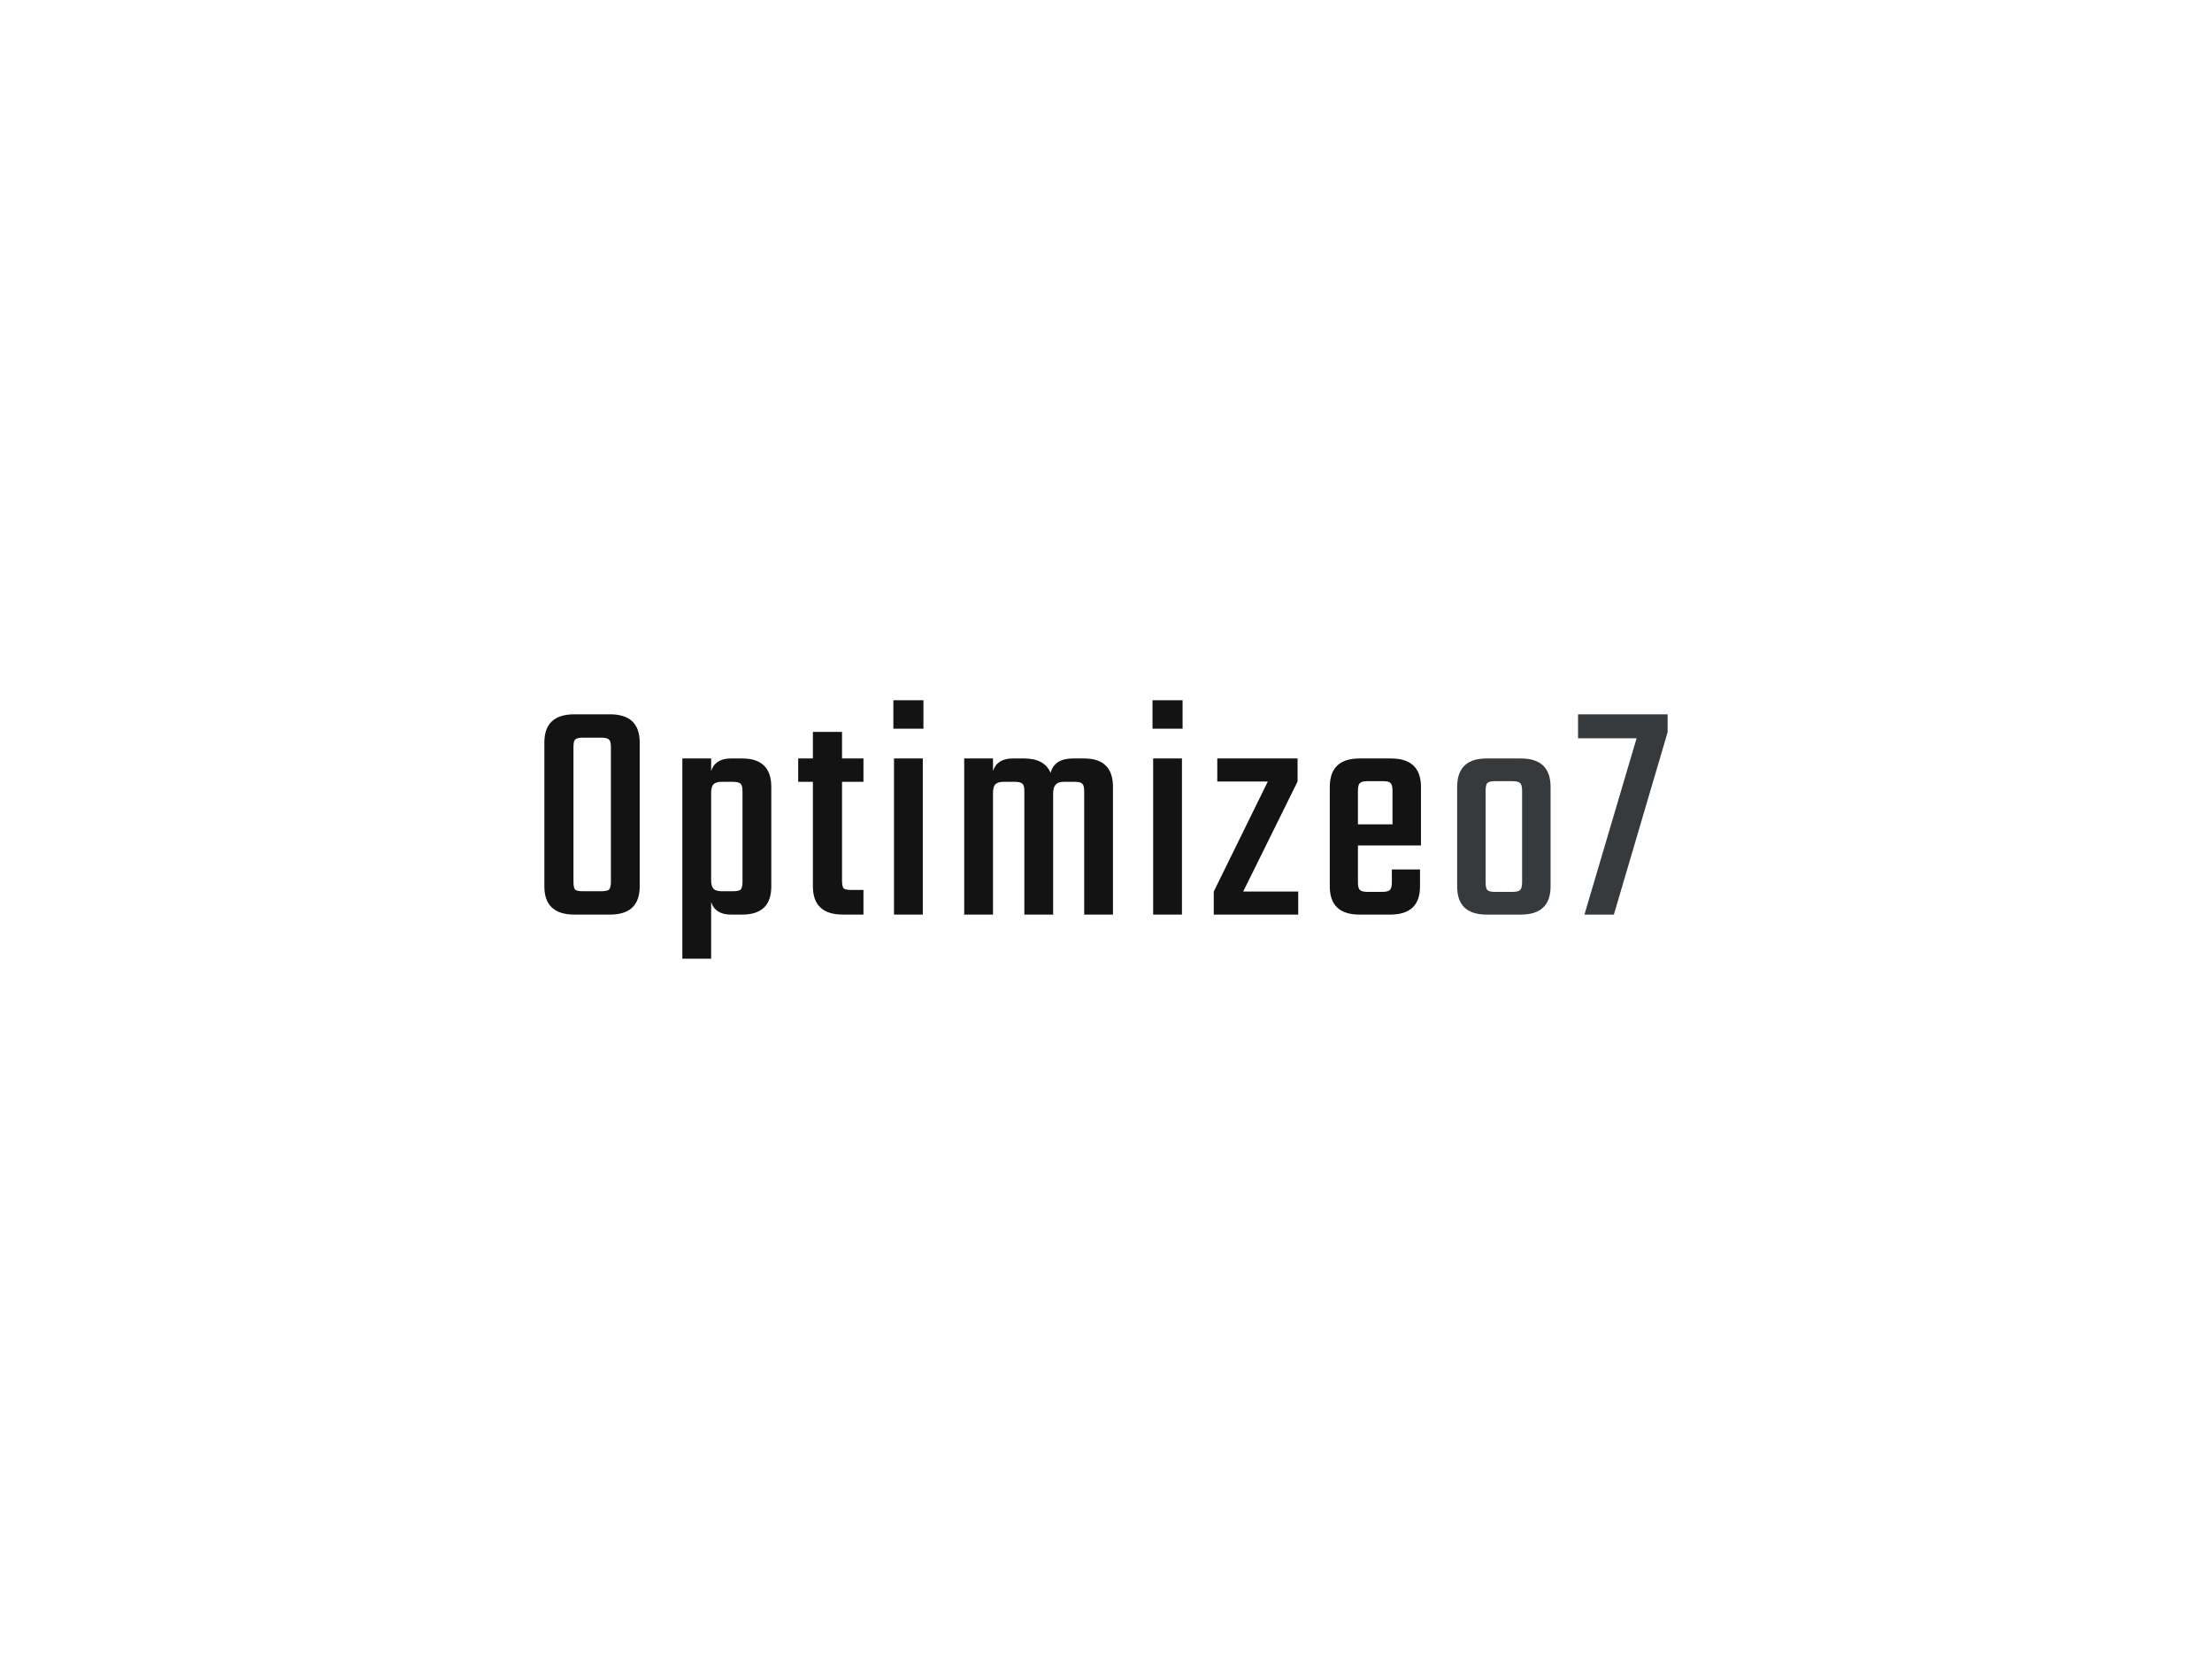 <svg xmlns:dc="http://purl.org/dc/elements/1.1/" xmlns:cc="http://creativecommons.org/ns#" xmlns:rdf="http://www.w3.org/1999/02/22-rdf-syntax-ns#" xmlns:svg="http://www.w3.org/2000/svg" xmlns="http://www.w3.org/2000/svg" id="svg53103" viewbox="0 0 1024 768" height="768px" width="1024px" version="1.1">  <defs id="defs53107"></defs> <g id="logo-group"> 
  <g id="title" style="font-style:normal;font-weight:400;font-size:72px;line-height:1;font-family:Teko;font-variant-ligatures:none;text-align:center;text-anchor:middle" aria-label="Optimizeo7"> 
   <path id="path53111" style="font-style: normal; font-weight: 400; font-size: 72px; line-height: 1; font-family: Teko; font-variant-ligatures: none; text-align: center; text-anchor: middle; fill: rgb(19, 19, 19);" d="m 407.402,74.928 h 7.992 q 6.696,0 6.696,6.336 v 32.4 q 0,6.336 -6.696,6.336 h -7.992 q -6.768,0 -6.768,-6.336 v -32.4 q 0,-6.336 6.768,-6.336 z m 8.208,37.728 V 82.272 q 0,-1.296 -0.432,-1.656 -0.432,-0.432 -1.728,-0.432 h -4.176 q -1.296,0 -1.728,0.432 -0.36,0.36 -0.36,1.656 v 30.384 q 0,1.296 0.36,1.728 0.432,0.36 1.728,0.36 h 4.176 q 1.296,0 1.728,-0.36 0.432,-0.432 0.432,-1.728 z" transform="translate(0 198.282) translate(252 132.392) scale(2.057) translate(-400.634 -74.928)"></path> 
   <path id="path53113" style="font-style: normal; font-weight: 400; font-size: 72px; line-height: 1; font-family: Teko; font-variant-ligatures: none; text-align: center; text-anchor: middle; fill: rgb(19, 19, 19);" d="m 439.628,84.864 h 2.52 q 6.552,0 6.552,6.408 v 22.392 q 0,6.336 -6.552,6.336 h -2.52 q -3.528,0 -4.464,-2.808 v 12.744 h -6.48 V 84.864 h 6.48 v 2.808 q 0.936,-2.808 4.464,-2.808 z m 2.592,27.792 V 92.208 q 0,-1.296 -0.432,-1.656 -0.432,-0.432 -1.728,-0.432 h -2.52 q -1.296,0 -1.872,0.576 -0.504,0.576 -0.504,1.944 v 19.584 q 0,1.368 0.504,1.944 0.576,0.576 1.872,0.576 h 2.52 q 1.296,0 1.728,-0.36 0.432,-0.432 0.432,-1.728 z" transform="translate(0 198.282) translate(315.879 152.833) scale(2.057) translate(-428.684 -84.864)"></path> 
   <path id="path53115" style="font-style: normal; font-weight: 400; font-size: 72px; line-height: 1; font-family: Teko; font-variant-ligatures: none; text-align: center; text-anchor: middle; fill: rgb(19, 19, 19);" d="m 466.439,90.12 h -4.824 v 22.248 q 0,1.296 0.36,1.728 0.432,0.36 1.728,0.36 h 2.736 V 120 h -4.608 q -6.768,0 -6.768,-6.336 V 90.12 h -3.312 v -5.256 h 3.312 v -5.976 h 6.552 v 5.976 h 4.824 z" transform="translate(0 198.282) translate(369.508 140.539) scale(2.057) translate(-451.751 -78.888)"></path> 
   <path id="path53117" style="font-style: normal; font-weight: 400; font-size: 72px; line-height: 1; font-family: Teko; font-variant-ligatures: none; text-align: center; text-anchor: middle; fill: rgb(19, 19, 19);" d="M 470.165,78.168 V 71.76 h 6.768 v 6.408 z M 476.789,120 h -6.48 V 84.864 h 6.48 z" transform="translate(0 198.282) translate(413.563 125.874) scale(2.057) translate(-470.165 -71.76)"></path> 
   <path id="path53119" style="font-style: normal; font-weight: 400; font-size: 72px; line-height: 1; font-family: Teko; font-variant-ligatures: none; text-align: center; text-anchor: middle; fill: rgb(19, 19, 19);" d="m 507.586,84.864 h 2.52 q 6.48,0 6.48,6.408 V 120 h -6.48 V 92.208 q 0,-1.296 -0.432,-1.656 -0.36,-0.432 -1.656,-0.432 h -2.592 q -2.304,0 -2.304,2.52 V 120 h -6.48 V 92.208 q 0,-1.296 -0.432,-1.656 -0.432,-0.432 -1.728,-0.432 h -2.52 q -1.296,0 -1.872,0.576 -0.504,0.576 -0.504,1.944 V 120 h -6.48 V 84.864 h 6.48 v 2.808 q 0.936,-2.808 4.464,-2.808 h 2.52 q 4.608,0 5.976,3.24 0.864,-3.24 5.04,-3.24 z" transform="translate(0 198.282) translate(446.359 152.833) scale(2.057) translate(-483.106 -84.864)"></path> 
   <path id="path53121" style="font-style: normal; font-weight: 400; font-size: 72px; line-height: 1; font-family: Teko; font-variant-ligatures: none; text-align: center; text-anchor: middle; fill: rgb(19, 19, 19);" d="M 522.477,78.168 V 71.76 h 6.768 v 6.408 z M 529.101,120 h -6.48 V 84.864 h 6.48 z" transform="translate(0 198.282) translate(533.531 125.874) scale(2.057) translate(-522.477 -71.76)"></path> 
   <path id="path53123" style="font-style: normal; font-weight: 400; font-size: 72px; line-height: 1; font-family: Teko; font-variant-ligatures: none; text-align: center; text-anchor: middle; fill: rgb(19, 19, 19);" d="M 552.266,114.816 V 120 h -19.008 v -5.184 L 545.426,90.048 H 534.05 v -5.184 h 18.072 v 5.184 l -12.24,24.768 z" transform="translate(0 198.282) translate(561.883 152.833) scale(2.057) translate(-533.258 -84.864)"></path> 
   <path id="path53125" style="font-style: normal; font-weight: 400; font-size: 72px; line-height: 1; font-family: Teko; font-variant-ligatures: none; text-align: center; text-anchor: middle; fill: rgb(19, 19, 19);" d="m 563.064,84.864 h 7.056 q 6.768,0 6.768,6.408 v 13.176 h -14.184 v 8.352 q 0,1.224 0.432,1.656 0.432,0.432 1.728,0.432 h 3.312 q 1.296,0 1.728,-0.432 0.432,-0.432 0.432,-1.728 v -2.88 h 6.336 v 3.816 q 0,6.336 -6.696,6.336 h -6.912 q -6.696,0 -6.696,-6.336 V 91.272 q 0,-6.408 6.696,-6.408 z m -0.36,14.832 h 7.776 v -7.632 q 0,-1.224 -0.432,-1.656 -0.36,-0.432 -1.656,-0.432 h -3.528 q -1.296,0 -1.728,0.432 -0.432,0.432 -0.432,1.656 z" transform="translate(0 198.282) translate(615.6 152.833) scale(2.057) translate(-556.368 -84.864)"></path> 
   <path id="path53127" style="font-style: normal; font-weight: 400; font-size: 72px; line-height: 1; font-family: Teko; font-variant-ligatures: none; text-align: center; text-anchor: middle; fill: rgb(54, 58, 61);" d="m 588.651,84.864 h 7.704 q 6.696,0 6.696,6.408 v 22.392 q 0,6.336 -6.696,6.336 h -7.704 q -6.624,0 -6.624,-6.336 V 91.272 q 0,-6.408 6.624,-6.408 z m 7.992,27.864 V 92.136 q 0,-1.296 -0.432,-1.728 -0.432,-0.432 -1.728,-0.432 h -3.96 q -1.296,0 -1.728,0.432 -0.36,0.432 -0.36,1.728 v 20.592 q 0,1.296 0.36,1.728 0.432,0.432 1.728,0.432 h 3.96 q 1.296,0 1.728,-0.432 0.432,-0.432 0.432,-1.728 z" transform="translate(0 198.282) translate(674.561 152.833) scale(2.057) translate(-582.027 -84.864)"></path> 
   <path id="path53129" style="font-style: normal; font-weight: 400; font-size: 72px; line-height: 1; font-family: Teko; font-variant-ligatures: none; text-align: center; text-anchor: middle; fill: rgb(54, 58, 61);" d="m 626.389,74.928 v 4.032 l -12.096,41.04 h -6.624 l 11.736,-39.672 h -13.176 v -5.4 z" transform="translate(0 198.282) translate(730.524 132.392) scale(2.057) translate(-606.229 -74.928)"></path> 
  </g> 
  <g id="tagline" style="font-style:oblique;font-weight:normal;font-size:32px;line-height:1;font-family:'Fira Sans Condensed';font-variant-ligatures:none;text-align:center;text-anchor:middle"></g> 
 </g> 
</svg>
